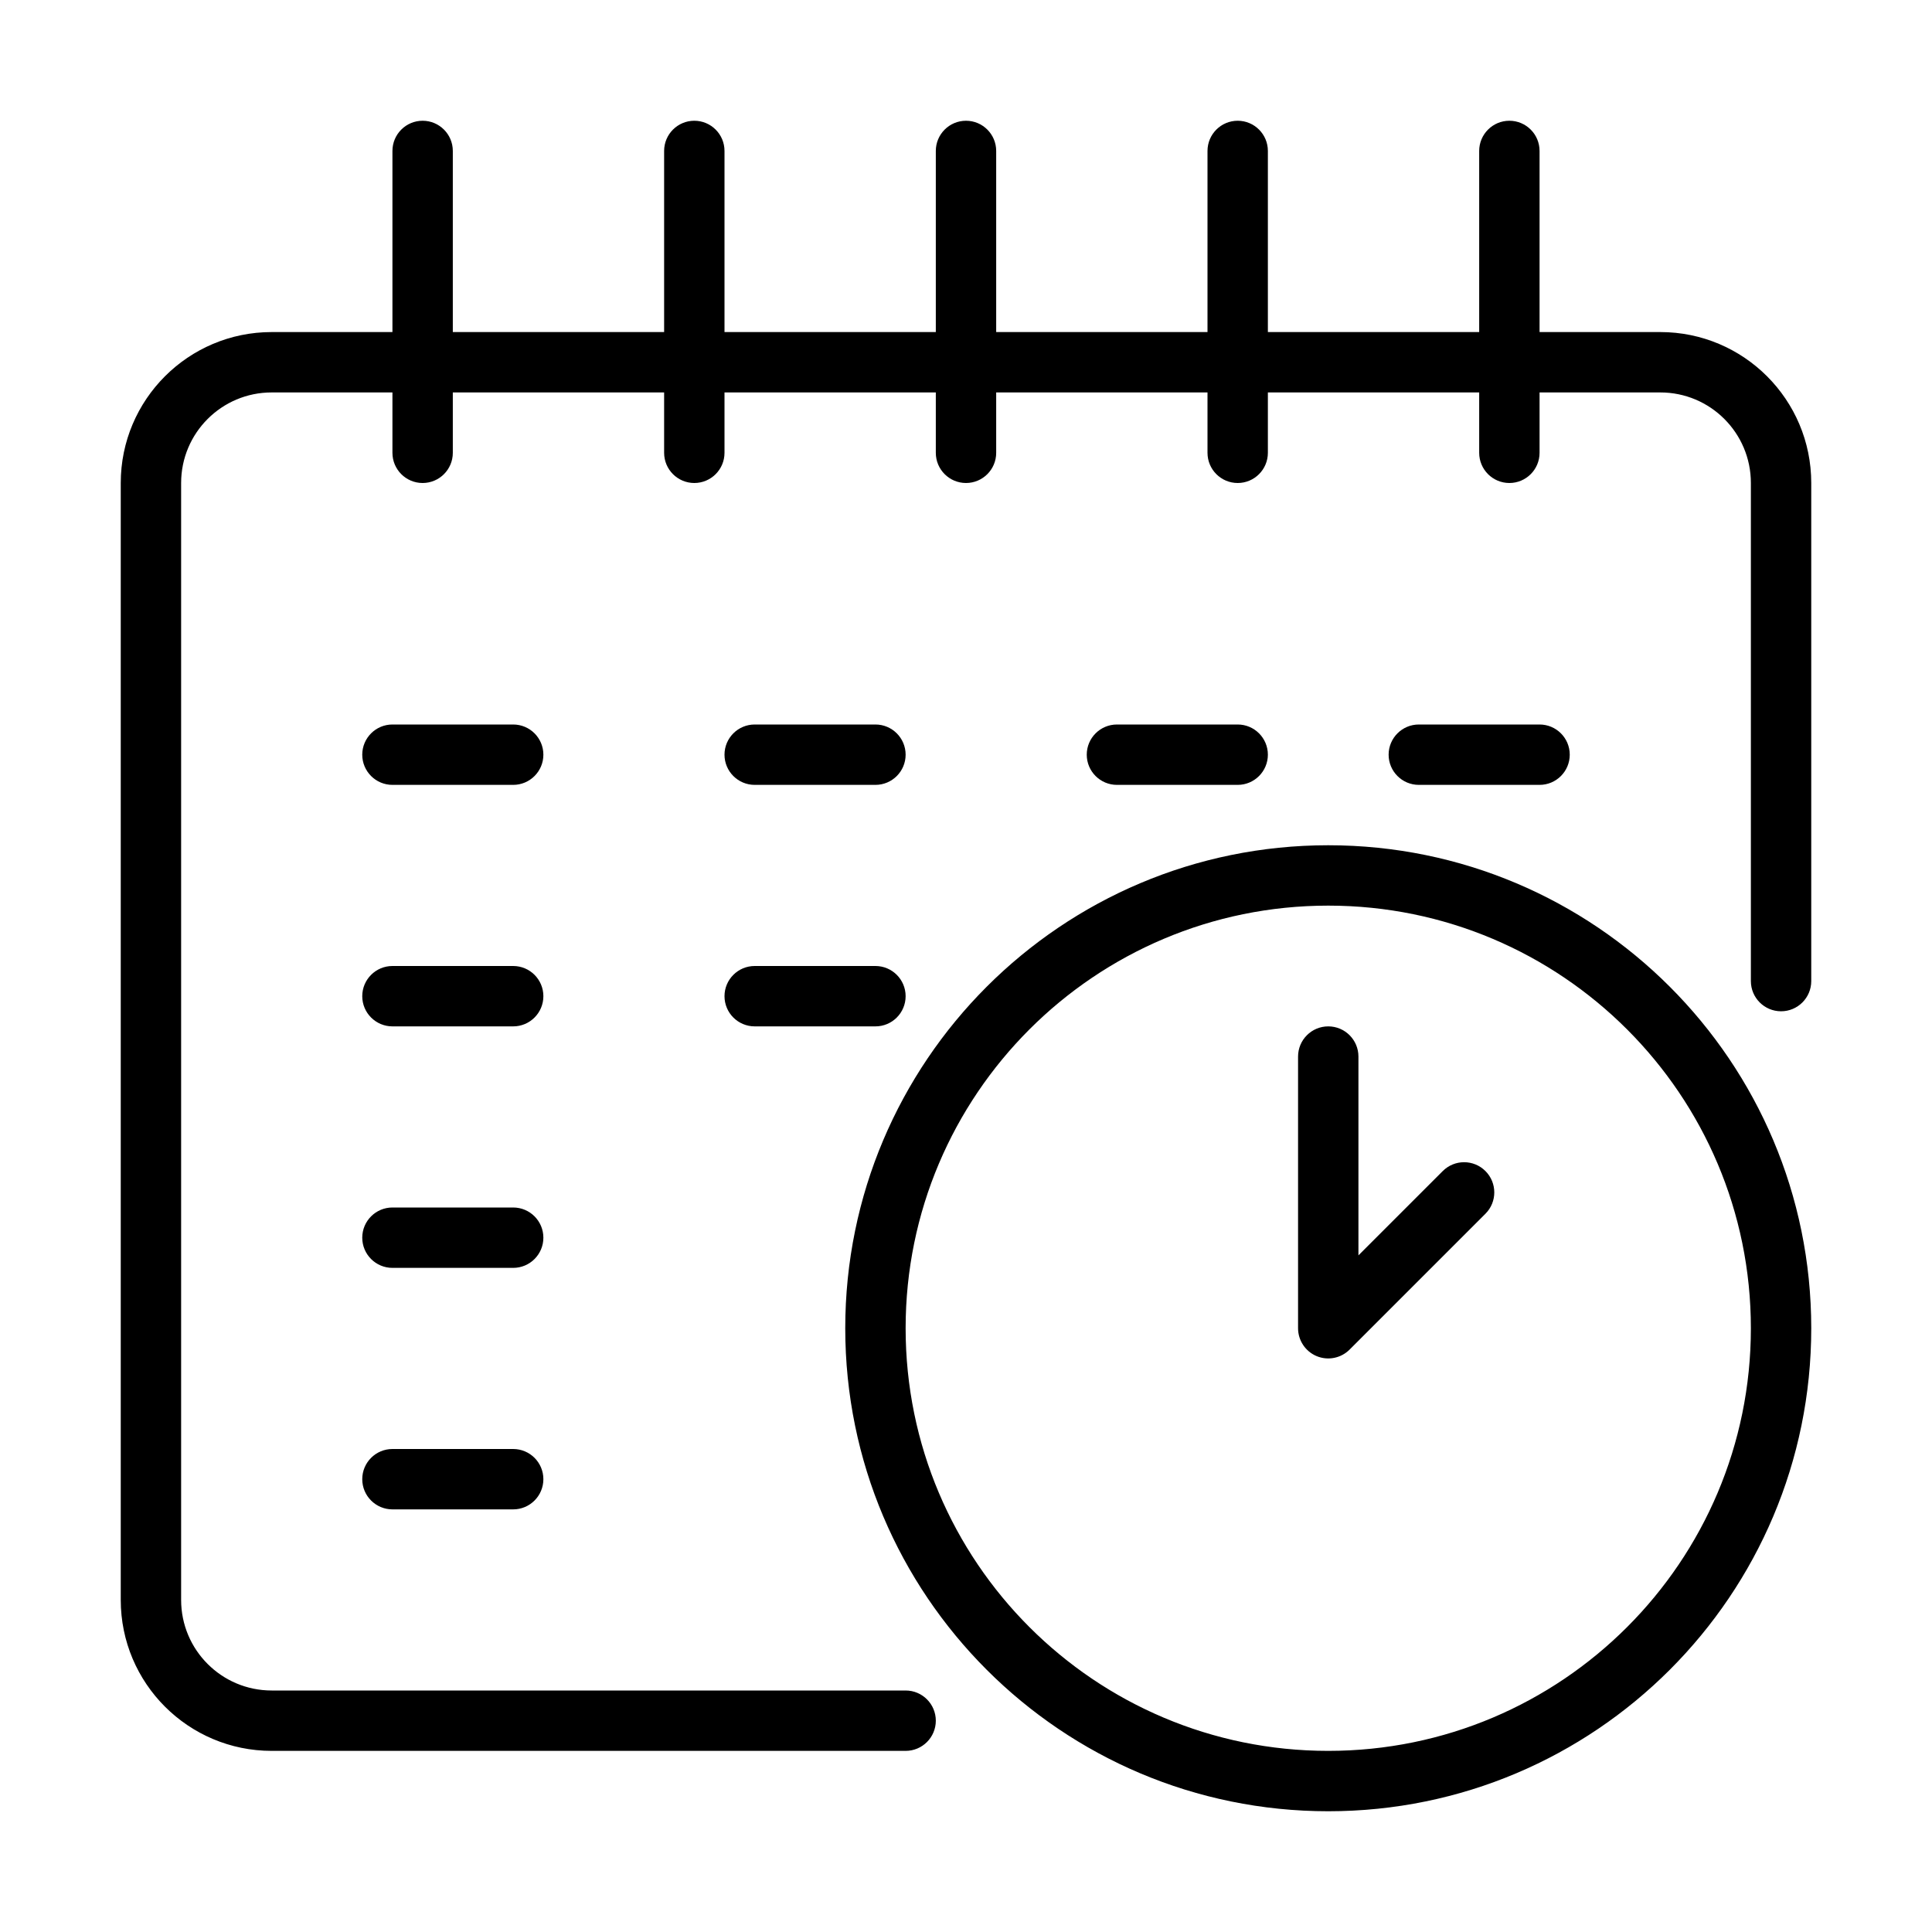 <svg width="64" height="64" viewBox="0 0 64 64" fill="none" xmlns="http://www.w3.org/2000/svg">
<path fill-rule="evenodd" clip-rule="evenodd" d="M14 4C14.552 4 15 4.448 15 5V11H22V5C22 4.448 22.448 4 23 4C23.552 4 24 4.448 24 5V11H31V5C31 4.448 31.448 4 32 4C32.552 4 33 4.448 33 5V11H40V5C40 4.448 40.448 4 41 4C41.552 4 42 4.448 42 5V11H49V5C49 4.448 49.448 4 50 4C50.552 4 51 4.448 51 5V11H55C57.761 11 60 13.239 60 16V23.25V32.5C60 33.052 59.552 33.5 59 33.5C58.448 33.5 58 33.052 58 32.5V23.25V16C58 14.343 56.657 13 55 13H51V15C51 15.552 50.552 16 50 16C49.448 16 49 15.552 49 15V13H42V15C42 15.552 41.552 16 41 16C40.448 16 40 15.552 40 15V13H33V15C33 15.552 32.552 16 32 16C31.448 16 31 15.552 31 15V13H24V15C24 15.552 23.552 16 23 16C22.448 16 22 15.552 22 15V13H15V15C15 15.552 14.552 16 14 16C13.448 16 13 15.552 13 15V13H9C7.343 13 6 14.343 6 16V53C6 54.657 7.343 56 9 56H18.5H25.25H30C30.552 56 31 56.448 31 57C31 57.552 30.552 58 30 58H25.25H18.5H9C6.239 58 4 55.761 4 53V16C4 13.239 6.239 11 9 11H13V5C13 4.448 13.448 4 14 4ZM13 24C12.448 24 12 24.448 12 25C12 25.552 12.448 26 13 26H17C17.552 26 18 25.552 18 25C18 24.448 17.552 24 17 24H13ZM24 25C24 24.448 24.448 24 25 24H29C29.552 24 30 24.448 30 25C30 25.552 29.552 26 29 26H25C24.448 26 24 25.552 24 25ZM37 24C36.448 24 36 24.448 36 25C36 25.552 36.448 26 37 26H41C41.552 26 42 25.552 42 25C42 24.448 41.552 24 41 24H37ZM12 33C12 32.448 12.448 32 13 32H17C17.552 32 18 32.448 18 33C18 33.552 17.552 34 17 34H13C12.448 34 12 33.552 12 33ZM25 32C24.448 32 24 32.448 24 33C24 33.552 24.448 34 25 34H29C29.552 34 30 33.552 30 33C30 32.448 29.552 32 29 32H25ZM47 24C46.448 24 46 24.448 46 25C46 25.552 46.448 26 47 26H51C51.552 26 52 25.552 52 25C52 24.448 51.552 24 51 24H47ZM12 41C12 40.448 12.448 40 13 40H17C17.552 40 18 40.448 18 41C18 41.552 17.552 42 17 42H13C12.448 42 12 41.552 12 41ZM13 48C12.448 48 12 48.448 12 49C12 49.552 12.448 50 13 50H17C17.552 50 18 49.552 18 49C18 48.448 17.552 48 17 48H13ZM44 30C36.268 30 30 36.268 30 44C30 51.732 36.268 58 44 58C51.732 58 58 51.732 58 44C58 36.268 51.732 30 44 30ZM28 44C28 35.163 35.163 28 44 28C52.837 28 60 35.163 60 44C60 52.837 52.837 60 44 60C35.163 60 28 52.837 28 44ZM45 35C45 34.448 44.552 34 44 34C43.448 34 43 34.448 43 35V44C43 44.404 43.244 44.769 43.617 44.924C43.991 45.079 44.421 44.993 44.707 44.707L49.207 40.207C49.598 39.817 49.598 39.183 49.207 38.793C48.817 38.402 48.183 38.402 47.793 38.793L45 41.586V35Z" fill="currentColor"/>
</svg>
